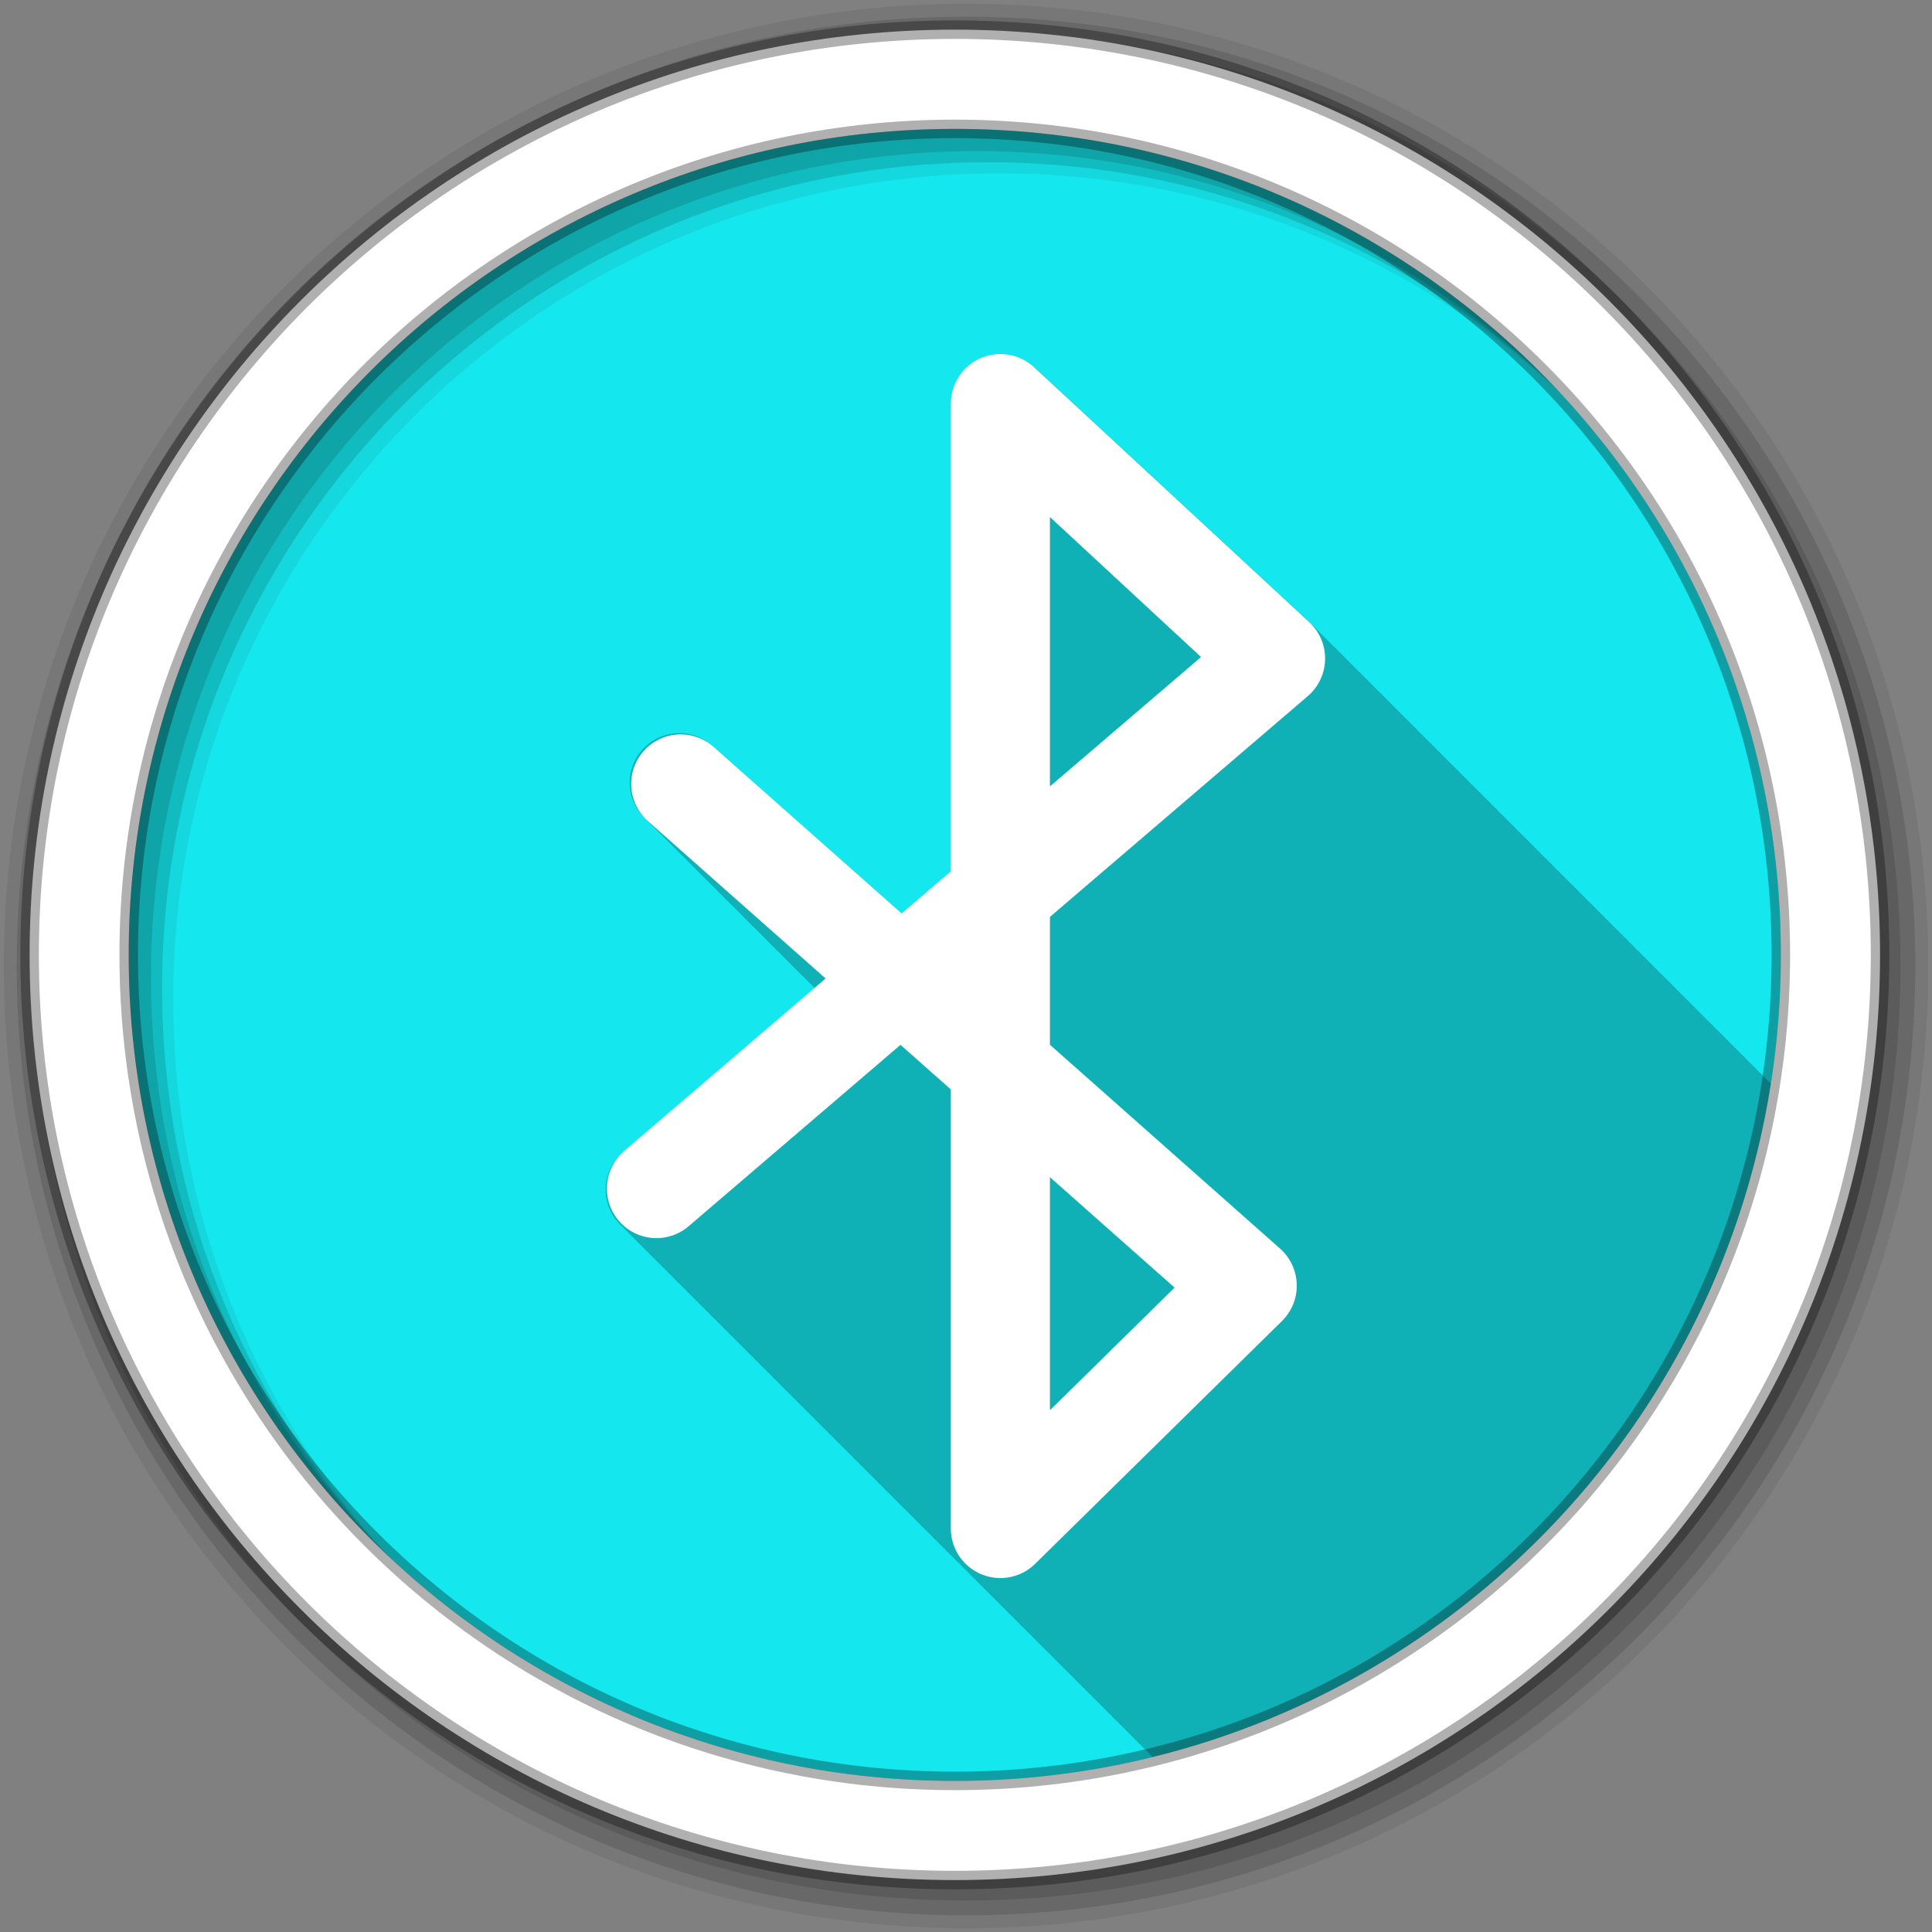 <svg height="512" viewBox="0 0 512 512" width="512" xmlns="http://www.w3.org/2000/svg">
 <rect x="0" y="0" width="512" height="512" fill="#808080" stroke="none"/>
 <g fill-rule="evenodd">
  <path d="m471.95 253.05c0 120.9-98.01 218.9-218.9 218.9-120.9 0-218.9-98.01-218.9-218.9 0-120.9 98.01-218.9 218.9-218.9 120.9 0 218.9 98.01 218.9 218.9" fill="#15e7ee"/>
  <path d="m256 1c-140.83 0-255 114.17-255 255s114.17 255 255 255 255-114.17 255-255-114.17-255-255-255m8.827 44.931c120.9 0 218.9 98 218.9 218.9s-98 218.9-218.9 218.9-218.93-98-218.93-218.9 98.03-218.9 218.93-218.9" fill-opacity=".067"/>
 </g>
 <path d="m264.41 93.81c-6.976.372-12.441 6.139-12.438 13.13v123.94l-13.03 11.156-49.844-44.12c-3.478-3.331-8.507-4.467-13.09-3-4.587 1.467-8.01 5.3-8.906 10.03-.862 4.529.719 9.156 4.125 12.219.3.336.6.662.938.969.321.362.667.703 1.031 1.031.311.349.649.683 1 1 .318.356.672.677 1.031 1 .308.342.654.689 1 1 .306.34.624.659.969.969.3.336.6.662.938.969.321.362.667.703 1.031 1.031.311.349.649.683 1 1 .357.4.747.767 1.156 1.125.276.299.569.6.875.875.323.358.666.707 1.031 1.031.283.312.56.62.875.906.321.362.667.703 1.031 1.031.311.349.649.683 1 1 .323.361.666.704 1.031 1.031.31.345.651.655 1 .969.308.342.654.689 1 1 .306.34.624.659.969.969.3.336.6.662.938.969.321.362.667.703 1.031 1.031.323.361.666.704 1.031 1.031.31.345.651.655 1 .969.308.342.654.689 1 1 .306.34.624.659.969.969.3.336.6.662.938.969.321.362.667.703 1.031 1.031.311.349.649.683 1 1 .318.356.672.677 1.031 1 .308.342.654.689 1 1 .323.358.666.707 1.031 1.031.283.312.56.62.875.906.321.362.667.703 1.031 1.031.311.349.649.683 1 1 .323.361.666.704 1.031 1.031.31.345.651.655 1 .969.335.372.682.758 1.063 1.094.269.293.546.574.844.844.321.362.667.703 1.031 1.031.311.349.649.683 1 1 .323.361.666.704 1.031 1.031.31.345.651.655 1 .969.308.342.654.689 1 1 .306.34.624.659.969.969.296.331.606.635.938.938l-50.53 43.13c-3.736 3-5.551 7.811-4.719 12.531.52 2.95 2.029 5.568 4.188 7.5.327.364.665.706 1.031 1.031.306.337.629.664.969.969.313.347.651.688 1 1 .337.374.684.729 1.063 1.063.311.338.624.695.969 1 .295.323.611.614.938.906.327.364.665.706 1.031 1.031.316.348.648.687 1 1 .306.337.629.664.969.969.337.374.684.729 1.063 1.063.316.344.649.691 1 1 .291.317.585.619.906.906.317.353.646.683 1 1 .327.364.665.706 1.031 1.031.306.337.629.664.969.969.357.395.722.775 1.125 1.125.299.322.607.646.938.938.311.338.624.695.969 1 .295.323.611.614.938.906.327.364.665.706 1.031 1.031.306.337.629.664.969.969.313.347.651.688 1 1 .337.374.684.729 1.063 1.063.311.338.624.695.969 1 .295.323.611.614.938.906.327.364.665.706 1.031 1.031.316.348.648.687 1 1 .306.337.629.664.969.969.337.374.684.729 1.063 1.063.311.338.624.695.969 1 .295.323.611.614.938.906.327.364.665.706 1.031 1.031.316.348.648.687 1 1 .306.337.629.664.969.969.337.374.684.729 1.063 1.063.316.344.649.691 1 1 .311.338.624.695.969 1 .295.323.611.614.938.906.327.364.665.706 1.031 1.031.306.337.629.664.969.969.313.347.651.688 1 1 .337.374.684.729 1.063 1.063.311.338.624.695.969 1 .295.323.611.614.938.906.327.364.665.706 1.031 1.031.306.337.629.664.969.969.313.347.651.688 1 1 .337.374.684.729 1.063 1.063.311.338.624.695.969 1 .295.323.611.614.938.906.327.364.665.706 1.031 1.031.316.348.648.687 1 1 .306.337.629.664.969.969.337.374.684.729 1.063 1.063.316.344.649.691 1 1 .291.317.585.619.906.906.327.364.665.706 1.031 1.031.316.348.648.687 1 1 .306.337.629.665.969.969.357.395.722.775 1.125 1.125.299.322.607.646.938.938.311.338.624.695.969 1 .295.323.611.614.938.906.327.364.665.706 1.031 1.031.306.337.629.665.969.969.313.347.651.688 1 1 .337.374.684.729 1.063 1.063.311.338.624.695.969 1 .295.323.611.614.938.906.327.364.665.706 1.031 1.031.316.348.648.687 1 1 .306.337.629.665.969.969.337.374.684.729 1.063 1.063.311.338.624.695.969 1 .295.323.611.614.938.906.327.364.665.706 1.031 1.031.316.348.648.687 1 1 .306.337.629.665.969.969.337.374.684.729 1.063 1.063.316.344.649.691 1 1 .317.345.647.69 1 1 .291.317.585.619.906.906.327.364.665.706 1.031 1.031.306.337.629.665.969.969.313.347.651.688 1 1 .337.374.684.729 1.063 1.063.311.338.624.695.969 1 .295.323.611.614.938.906.327.364.665.706 1.031 1.031.306.337.629.665.969.969.313.347.651.688 1 1 .337.374.684.729 1.063 1.063.311.338.624.695.969 1 .295.323.611.614.938.906.327.364.665.706 1.031 1.031.316.348.648.687 1 1 .306.337.629.665.969.969.337.374.684.729 1.063 1.063.316.344.649.691 1 1 .291.317.585.619.906.906.327.364.665.706 1.031 1.031.316.348.648.687 1 1 .306.337.629.665.969.969.357.395.722.775 1.125 1.125.299.322.607.646.938.938.311.338.624.695.969 1 .295.323.611.614.938.906.327.364.665.706 1.031 1.031.306.337.629.665.969.969.313.347.651.688 1 1 .337.374.684.729 1.063 1.063.311.338.624.695.969 1 .295.323.611.614.938.906.327.364.665.706 1.031 1.031.316.348.648.687 1 1 .306.337.629.665.969.969.337.374.684.729 1.063 1.063.311.338.624.695.969 1 .295.323.611.614.938.906.327.364.665.706 1.031 1.031.316.348.648.687 1 1 .306.337.629.665.969.969.337.374.684.729 1.063 1.063.316.344.649.691 1 1 .291.317.585.619.906.906.317.353.646.683 1 1 .327.364.665.706 1.031 1.031.306.337.629.665.969.969.313.347.651.688 1 1 .337.374.684.729 1.063 1.063.311.338.624.695.969 1 .295.323.611.614.938.906.327.364.665.706 1.031 1.031.306.337.629.665.969.969.313.347.651.688 1 1 .337.374.684.729 1.063 1.063.311.338.624.695.969 1 .295.323.611.614.938.906.327.364.665.706 1.031 1.031.316.348.648.687 1 1 .306.337.629.665.969.969.089.099.19.185.281.281 84.77-20.838 150.15-91.05 163.84-178.41-.296-.337-.604-.661-.938-.969h-.031c-.305-.349-.625-.682-.969-1h-.031c-.305-.349-.625-.682-.969-1-.001-.001-.462-.431-.469-.438-.177-.184-.343-.388-.531-.563l-.594-.563c-.135-.137-.264-.275-.406-.406-.305-.349-.656-.682-1-1-.305-.349-.625-.682-.969-1h-.031c-.305-.349-.625-.682-.969-1h-.031c-.305-.349-.625-.682-.969-1h-.031c-.305-.349-.625-.682-.969-1l-.594-.563c-.135-.137-.264-.275-.406-.406-.305-.349-.656-.682-1-1-.305-.349-.656-.682-1-1-.305-.349-.625-.682-.969-1h-.031c-.305-.349-.625-.682-.969-1h-.031c-.305-.349-.625-.682-.969-1-.001-.001-.583-.553-.594-.563-.135-.137-.264-.275-.406-.406h-.031c-.305-.349-.625-.682-.969-1-.305-.349-.656-.682-1-1-.305-.349-.625-.682-.969-1h-.031c-.305-.349-.625-.682-.969-1h-.031c-.305-.349-.625-.682-.969-1 0 0-.462-.432-.469-.438-.177-.184-.343-.388-.531-.563l-.594-.563c-.135-.137-.264-.275-.406-.406-.305-.349-.656-.682-1-1-.305-.349-.625-.682-.969-1h-.031c-.305-.349-.625-.682-.969-1h-.031c-.305-.349-.625-.682-.969-1 0 0-.462-.432-.469-.438-.177-.184-.343-.388-.531-.563l-.594-.563c-.135-.137-.264-.275-.406-.406-.305-.349-.656-.682-1-1-.305-.349-.625-.682-.969-1h-.031c-.305-.349-.625-.682-.969-1h-.031c-.305-.349-.625-.682-.969-1h-.031c-.305-.349-.625-.682-.969-1l-.594-.563c-.135-.137-.264-.275-.406-.406h-.031c-.305-.349-.625-.682-.969-1-.305-.349-.656-.682-1-1-.305-.349-.625-.682-.969-1h-.031c-.305-.349-.625-.682-.969-1h-.031c-.305-.349-.625-.682-.969-1 0 0-.584-.553-.594-.563-.135-.137-.264-.275-.406-.406h-.031c-.305-.349-.625-.682-.969-1-.305-.349-.656-.682-1-1-.305-.349-.625-.682-.969-1h-.031c-.305-.349-.625-.682-.969-1h-.031c-.305-.349-.625-.682-.969-1 0 0-.462-.432-.469-.438-.177-.184-.343-.388-.531-.563 0 0-.584-.553-.594-.563-.135-.137-.264-.275-.406-.406-.305-.349-.656-.682-1-1-.305-.349-.625-.682-.969-1h-.031c-.305-.349-.625-.682-.969-1h-.031c-.305-.349-.625-.682-.969-1 0 0-.462-.432-.469-.438-.177-.184-.343-.388-.531-.563l-.594-.563c-.135-.137-.264-.275-.406-.406-.305-.349-.656-.682-1-1-.305-.349-.656-.682-1-1-.305-.349-.625-.682-.969-1h-.031c-.305-.349-.625-.682-.969-1h-.031c-.305-.349-.625-.682-.969-1l-.594-.563c-.135-.137-.264-.275-.406-.406h-.031c-.305-.349-.625-.682-.969-1-.305-.349-.656-.682-1-1-.305-.349-.625-.682-.969-1h-.031c-.305-.349-.625-.682-.969-1h-.031c-.305-.349-.625-.682-.969-1 0 0-.462-.432-.469-.438-.177-.184-.343-.388-.531-.563 0 0-.584-.553-.594-.563-.135-.137-.264-.275-.406-.406-.305-.349-.656-.682-1-1-.305-.349-.625-.682-.969-1h-.031c-.305-.349-.625-.682-.969-1h-.031c-.305-.349-.625-.682-.969-1 0 0-.462-.432-.469-.438-.177-.184-.343-.388-.531-.563l-.594-.563c-.135-.137-.264-.275-.406-.406-.305-.349-.656-.682-1-1-.305-.349-.625-.682-.969-1h-.031c-.305-.349-.625-.682-.969-1h-.031c-.305-.349-.625-.682-.969-1h-.031c-.305-.349-.625-.682-.969-1l-.594-.563c-.135-.137-.264-.275-.406-.406h-.031c-.305-.349-.625-.682-.969-1-.305-.349-.656-.682-1-1-.305-.349-.625-.682-.969-1h-.031c-.305-.349-.625-.682-.969-1h-.031c-.305-.349-.625-.682-.969-1 0 0-.584-.553-.594-.563-.135-.137-.264-.275-.406-.406h-.031c-.305-.349-.625-.682-.969-1-.305-.349-.656-.682-1-1-.305-.349-.625-.682-.969-1h-.031c-.305-.349-.625-.682-.969-1h-.031c-.305-.349-.625-.682-.969-1 0 0-.463-.432-.469-.438-.177-.184-.343-.388-.531-.563 0 0-.584-.553-.594-.563-.135-.137-.264-.275-.406-.406-.305-.349-.656-.682-1-1-.305-.349-.625-.682-.969-1h-.031c-.305-.349-.625-.682-.969-1h-.031c-.305-.349-.625-.682-.969-1 0 0-.463-.432-.469-.438-.177-.184-.343-.388-.531-.563l-.594-.563c-.135-.137-.264-.275-.406-.406-.305-.349-.656-.682-1-1-.305-.349-.656-.682-1-1-.305-.349-.625-.682-.969-1h-.031c-.305-.349-.625-.682-.969-1h-.031c-.305-.349-.625-.682-.969-1l-.594-.563c-.135-.137-.264-.275-.406-.406h-.031c-.305-.349-.625-.682-.969-1-.305-.349-.656-.682-1-1-.305-.349-.625-.682-.969-1h-.031c-.305-.349-.625-.682-.969-1h-.031c-.305-.349-.625-.682-.969-1 0 0-.463-.432-.469-.438-.177-.184-.343-.388-.531-.563 0 0-.584-.553-.594-.563-.135-.137-.264-.275-.406-.406-.305-.349-.656-.682-1-1-.305-.349-.625-.682-.969-1h-.031c-.305-.349-.625-.682-.969-1h-.031c-.305-.349-.625-.682-.969-1 0 0-.463-.432-.469-.438-.177-.184-.343-.388-.531-.563 0 0-.584-.553-.594-.563-.135-.137-.264-.275-.406-.406-.305-.349-.656-.682-1-1-.305-.349-.625-.682-.969-1h-.031c-.305-.349-.625-.682-.969-1h-.031c-.305-.349-.625-.682-.969-1h-.031c-.305-.349-.625-.682-.969-1l-72.938-67.56c-2.608-2.409-6.08-3.661-9.625-3.469z" fill-opacity=".235"/>
 <g fill-rule="evenodd">
  <g fill-opacity=".129">
   <path d="m256 4.433c-138.94 0-251.57 112.63-251.57 251.57s112.63 251.57 251.57 251.57 251.57-112.63 251.57-251.57-112.63-251.57-251.57-251.57m5.885 38.556c120.9 0 218.9 98 218.9 218.9s-98 218.9-218.9 218.9-218.93-98-218.93-218.9 98.03-218.9 218.93-218.9"/>
   <path d="m256 8.356c-136.77 0-247.64 110.87-247.64 247.64s110.87 247.64 247.64 247.64 247.64-110.87 247.64-247.64-110.87-247.64-247.64-247.64m2.942 31.691c120.9 0 218.9 98 218.9 218.9s-98 218.9-218.9 218.9-218.93-98-218.93-218.9 98.03-218.9 218.93-218.9"/>
  </g>
  <path d="m253.04 7.859c-135.42 0-245.19 109.78-245.19 245.19 0 135.42 109.78 245.19 245.19 245.19 135.42 0 245.19-109.78 245.19-245.19 0-135.42-109.78-245.19-245.19-245.19zm0 26.297c120.9 0 218.9 98 218.9 218.9s-98 218.9-218.9 218.9-218.93-98-218.93-218.9 98.03-218.9 218.93-218.9z" fill="#ffffff" stroke="#000000" stroke-opacity=".31" stroke-width="4.904"/>
 </g>
 <path d="m173.96 314.98l63.68-54.52 100.39-85.955-72.92-67.56v298.12l65.41-64.34-150.13-132.97" fill="none" stroke="#ffffff" stroke-linecap="round" stroke-linejoin="round" stroke-width="26.27"/>
</svg>
